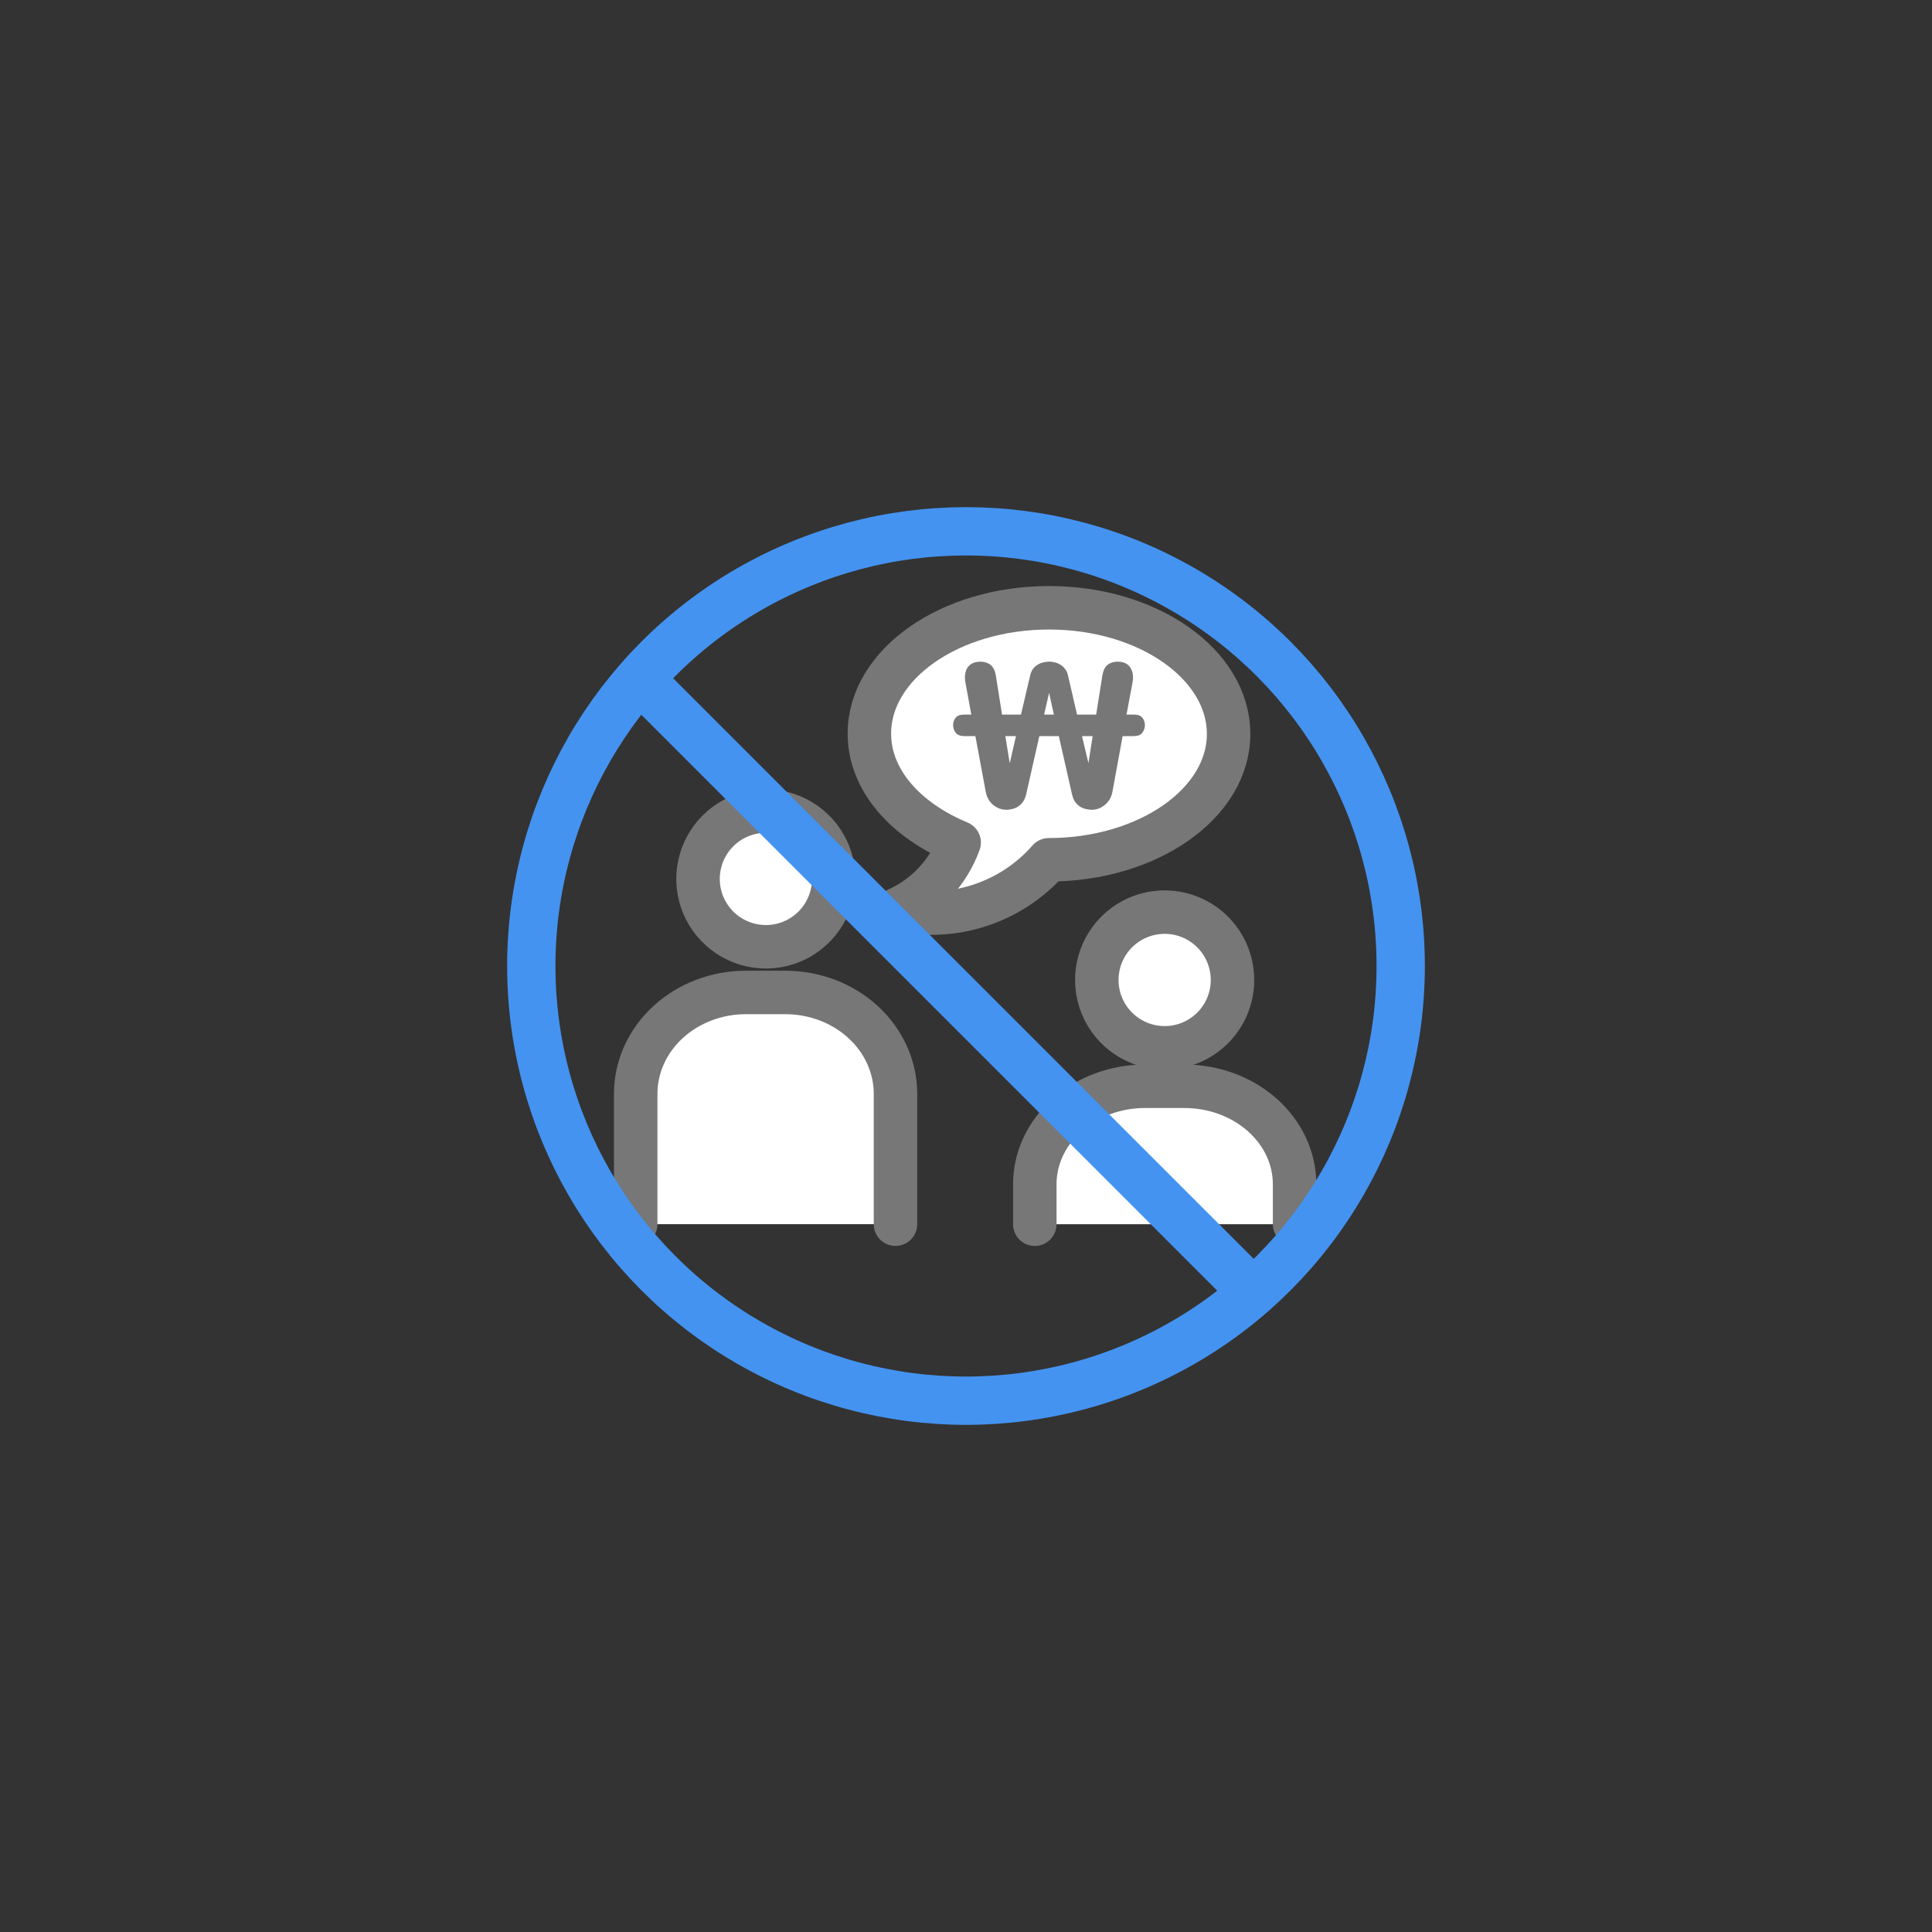 <svg width="80" height="80" viewBox="0 0 80 80" fill="none" xmlns="http://www.w3.org/2000/svg">
<rect x="0" y="0" width="80" height="80" fill="#333333" stroke="none"/>
<path d="M34.523 36.394C34.523 35.838 34.358 35.295 34.05 34.833C33.741 34.371 33.302 34.011 32.789 33.798C32.275 33.585 31.71 33.53 31.165 33.638C30.62 33.747 30.119 34.014 29.727 34.407C29.334 34.8 29.066 35.301 28.958 35.846C28.849 36.391 28.905 36.956 29.117 37.469C29.33 37.983 29.69 38.422 30.152 38.73C30.614 39.039 31.158 39.204 31.713 39.204C32.459 39.204 33.173 38.908 33.7 38.381C34.227 37.854 34.523 37.139 34.523 36.394Z" fill="white" stroke="#777777" stroke-width="1.8" stroke-miterlimit="10" stroke-linecap="round" stroke-linejoin="round"/>
<path d="M37.08 50.691V45.294C37.08 44.18 36.599 43.112 35.743 42.325C34.888 41.537 33.727 41.095 32.517 41.095H30.887C29.676 41.095 28.516 41.537 27.66 42.325C26.804 43.112 26.323 44.18 26.323 45.294V50.691" fill="white"/>
<path d="M37.08 50.691V45.294C37.08 44.18 36.599 43.112 35.743 42.325C34.888 41.537 33.727 41.095 32.517 41.095H30.887C29.676 41.095 28.516 41.537 27.66 42.325C26.804 43.112 26.323 44.18 26.323 45.294V50.691" stroke="#777777" stroke-width="1.8" stroke-miterlimit="10" stroke-linecap="round" stroke-linejoin="round"/>
<path d="M51.035 40.578C51.035 40.022 50.87 39.479 50.562 39.017C50.253 38.555 49.814 38.194 49.301 37.982C48.787 37.769 48.222 37.714 47.677 37.822C47.132 37.93 46.632 38.198 46.239 38.591C45.846 38.984 45.578 39.485 45.47 40.03C45.361 40.575 45.417 41.14 45.63 41.653C45.842 42.166 46.202 42.605 46.664 42.914C47.127 43.223 47.67 43.388 48.225 43.388C48.971 43.388 49.685 43.092 50.212 42.565C50.739 42.038 51.035 41.323 51.035 40.578Z" fill="white" stroke="#777777" stroke-width="1.8" stroke-miterlimit="10" stroke-linecap="round" stroke-linejoin="round"/>
<path d="M53.606 50.692V49.035C53.606 47.96 53.125 46.928 52.269 46.168C51.413 45.407 50.253 44.98 49.042 44.98H47.413C46.202 44.98 45.041 45.407 44.186 46.168C43.33 46.928 42.849 47.96 42.849 49.035V50.692" fill="white"/>
<path d="M53.606 50.692V49.035C53.606 47.96 53.125 46.928 52.269 46.168C51.413 45.407 50.253 44.98 49.042 44.98H47.413C46.202 44.98 45.041 45.407 44.186 46.168C43.33 46.928 42.849 47.96 42.849 49.035V50.692" stroke="#777777" stroke-width="1.8" stroke-miterlimit="10" stroke-linecap="round" stroke-linejoin="round"/>
<path d="M43.44 25.167C39.337 25.167 35.999 27.5 35.999 30.377C35.999 32.305 37.497 33.966 39.717 34.889C39.496 35.498 39.155 36.056 38.715 36.53C38.274 37.005 37.743 37.386 37.153 37.653C38.287 37.907 39.469 37.851 40.573 37.49C41.678 37.129 42.665 36.477 43.429 35.602C47.531 35.602 50.874 33.269 50.874 30.392C50.874 27.516 47.552 25.167 43.44 25.167Z" fill="white" stroke="#777777" stroke-width="1.8" stroke-miterlimit="10" stroke-linecap="round" stroke-linejoin="round"/>
<circle cx="40" cy="40" r="18" stroke="#4493F1" stroke-width="2"/>
<path d="M26.327 27.954L52.171 53.798" stroke="#4493F1" stroke-width="2"/>
<path d="M39.466 30.023C39.466 29.906 39.502 29.805 39.573 29.718C39.639 29.632 39.758 29.589 39.931 29.589H40.22L39.976 28.264C39.936 28.03 39.956 27.838 40.037 27.685C40.123 27.533 40.261 27.442 40.448 27.411C40.641 27.381 40.809 27.406 40.951 27.487C41.098 27.569 41.192 27.726 41.233 27.959L41.492 29.589H42.276L42.656 27.975C42.682 27.858 42.722 27.764 42.778 27.693C42.839 27.617 42.905 27.558 42.976 27.518C43.052 27.472 43.131 27.442 43.212 27.427C43.293 27.406 43.37 27.396 43.441 27.396C43.512 27.396 43.588 27.406 43.669 27.427C43.75 27.442 43.826 27.472 43.897 27.518C43.974 27.558 44.04 27.617 44.095 27.693C44.156 27.764 44.2 27.858 44.225 27.975L44.598 29.589H45.39L45.649 27.959C45.689 27.726 45.781 27.569 45.923 27.487C46.07 27.406 46.24 27.381 46.433 27.411C46.616 27.442 46.748 27.533 46.829 27.685C46.915 27.838 46.938 28.028 46.897 28.256L46.646 29.589H46.943C47.116 29.589 47.235 29.632 47.301 29.718C47.372 29.805 47.407 29.906 47.407 30.023C47.407 30.14 47.372 30.246 47.301 30.343C47.23 30.434 47.111 30.48 46.943 30.48H46.486L46.067 32.764C46.027 32.992 45.93 33.172 45.778 33.304C45.631 33.436 45.471 33.51 45.298 33.525C45.207 33.535 45.113 33.53 45.017 33.51C44.925 33.495 44.837 33.464 44.75 33.419C44.669 33.368 44.595 33.302 44.529 33.221C44.468 33.134 44.423 33.028 44.392 32.901L43.844 30.48H43.037L42.489 32.901C42.458 33.028 42.41 33.134 42.344 33.221C42.283 33.302 42.21 33.368 42.123 33.419C42.042 33.464 41.953 33.495 41.857 33.51C41.766 33.53 41.674 33.535 41.583 33.525C41.41 33.51 41.248 33.436 41.096 33.304C40.948 33.172 40.854 32.992 40.814 32.764L40.388 30.48H39.931C39.763 30.48 39.644 30.434 39.573 30.343C39.502 30.246 39.466 30.14 39.466 30.023ZM41.811 31.607L42.07 30.48H41.629L41.811 31.607ZM45.07 31.599L45.245 30.48H44.803L45.07 31.599ZM43.235 29.589H43.639L43.441 28.69L43.235 29.589Z" fill="#777777"/>
</svg>
